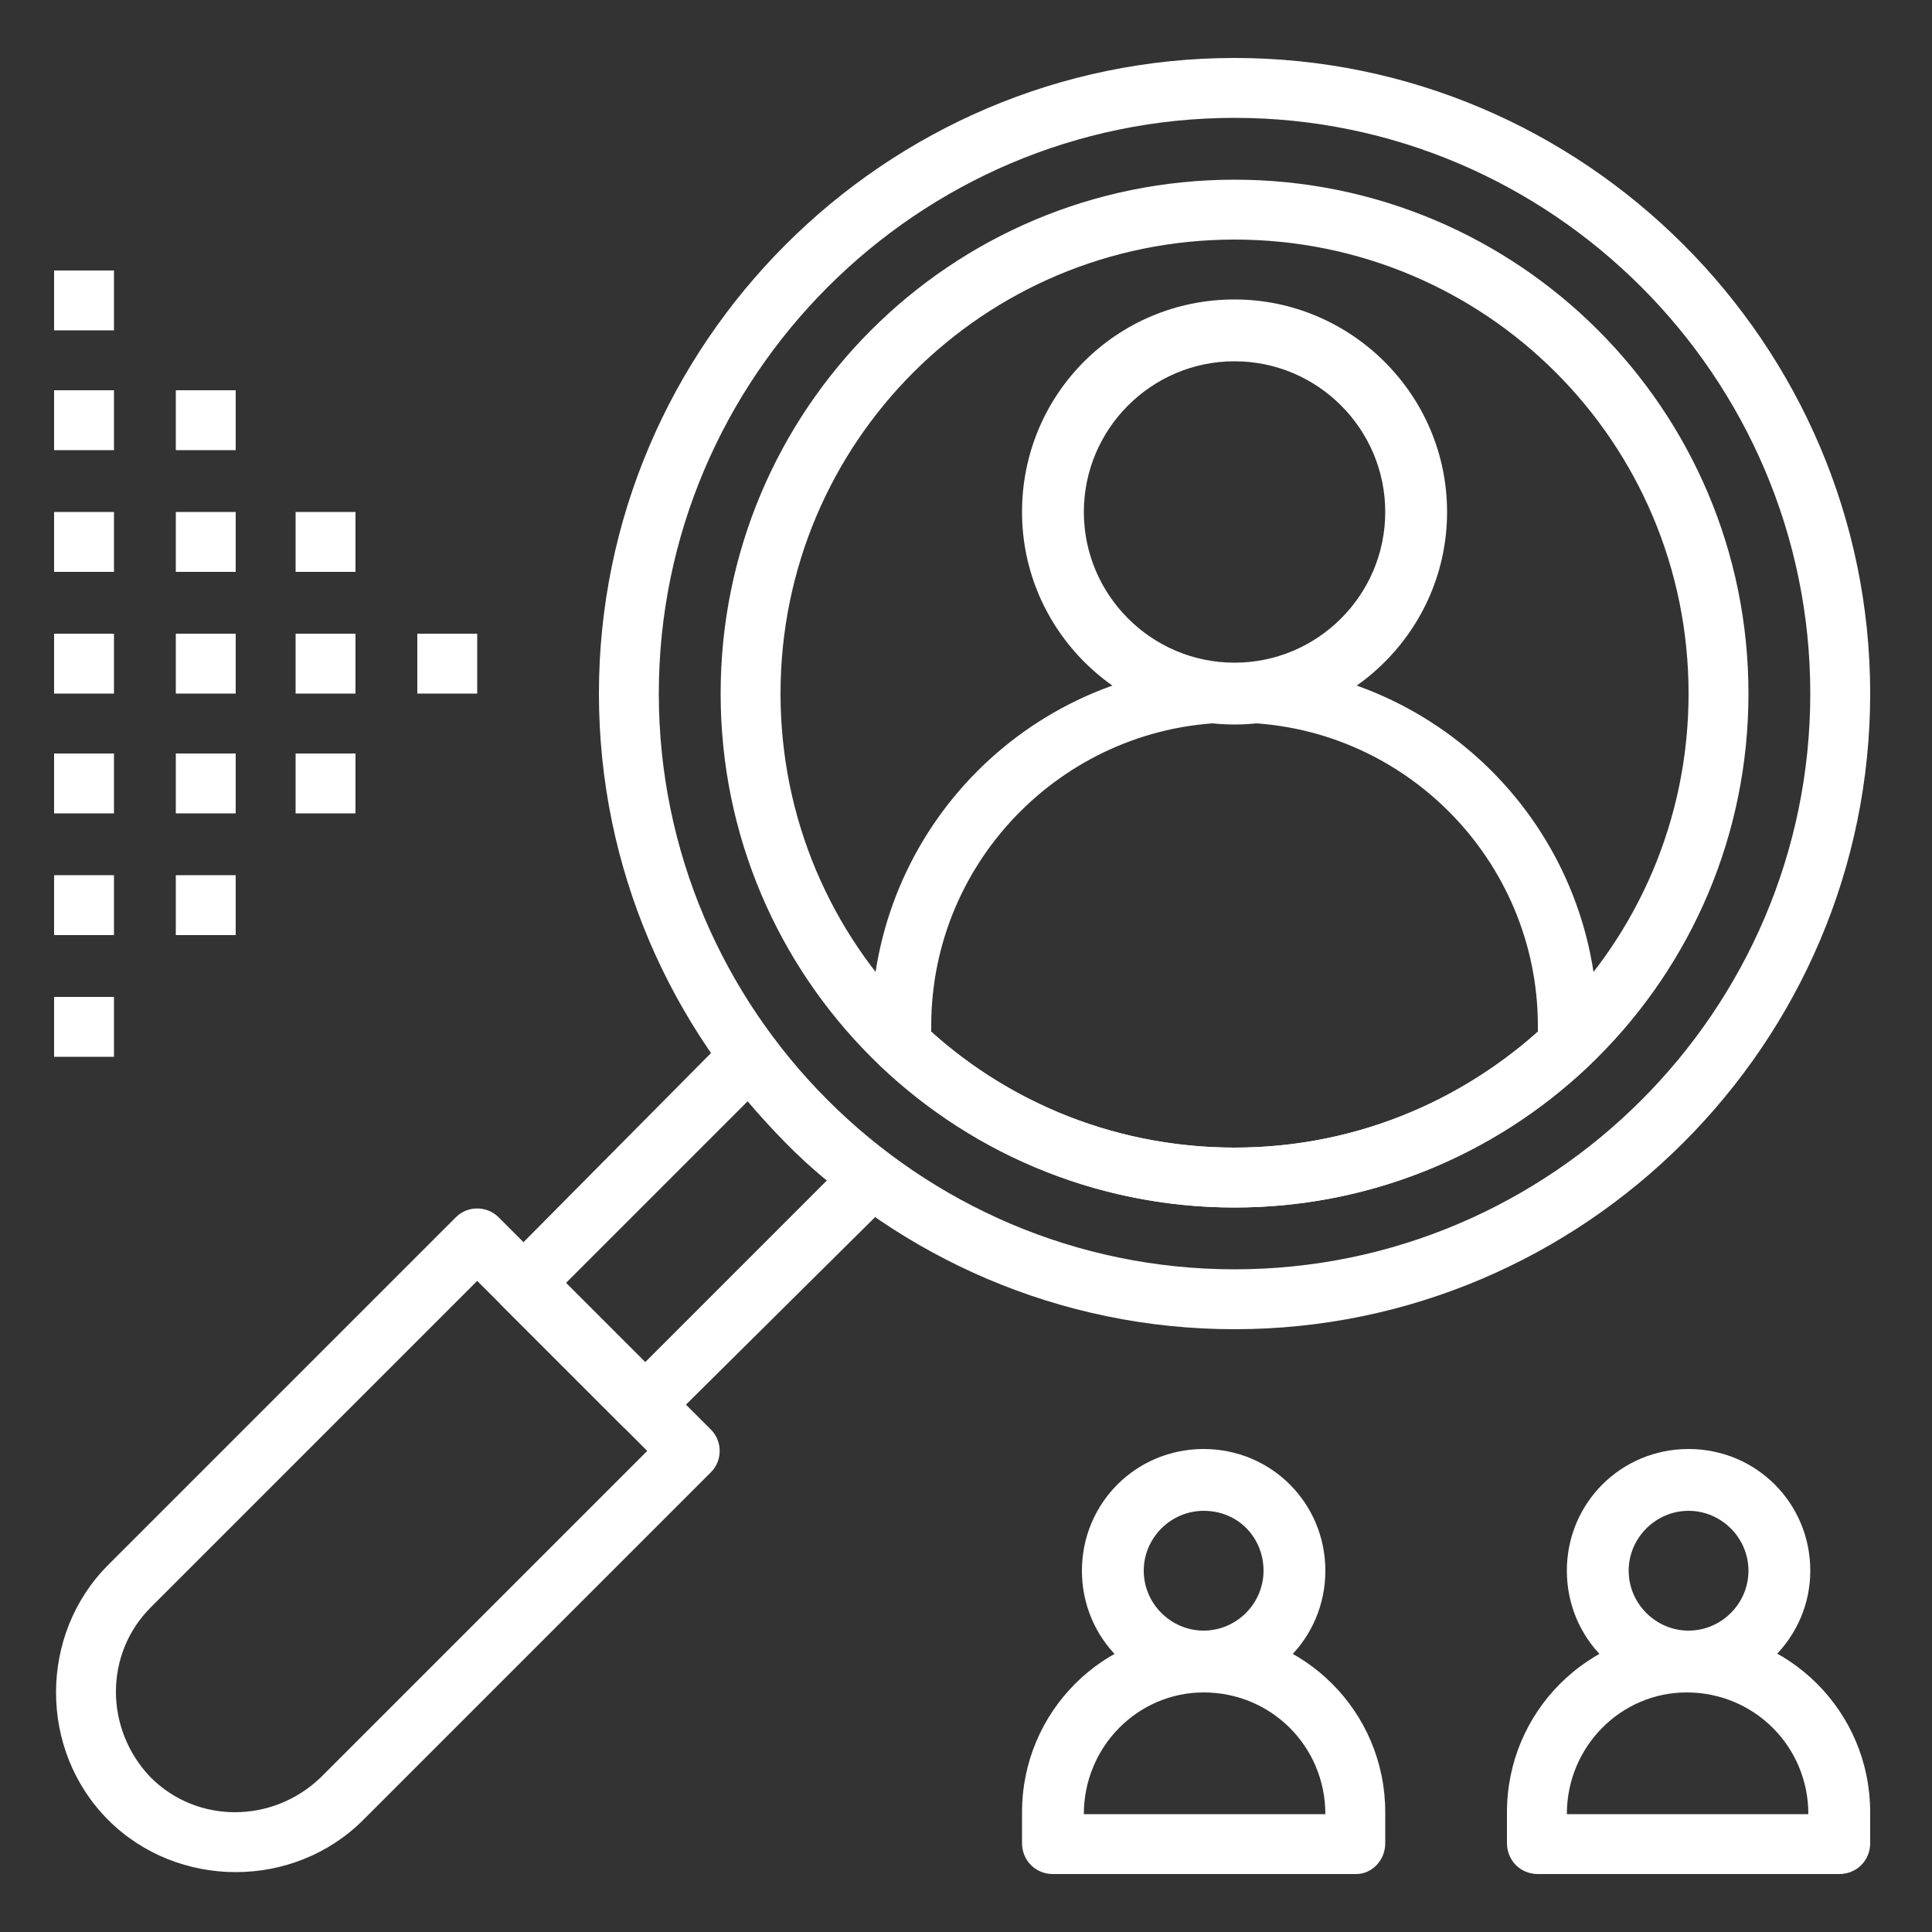 <?xml version="1.0" encoding="utf-8"?>
<!-- Generator: Adobe Illustrator 23.0.6, SVG Export Plug-In . SVG Version: 6.00 Build 0)  -->
<svg version="1.1" id="Layer_1" xmlns="http://www.w3.org/2000/svg" xmlns:xlink="http://www.w3.org/1999/xlink" x="0px" y="0px"
	 viewBox="0 0 100 100" style="enable-background:new 0 0 100 100;" xml:space="preserve">
<rect x="0" y="0" width="100" height="100" fill="#333333" stroke="none"/>
<style type="text/css">
	.st0{fill:#FFFFFF;}
</style>
<g id="XMLID_4240_">
	<g id="XMLID_4309_">
		<path id="XMLID_4310_" class="st0" d="M12.2,96.9c-2.4,0-4.8-0.9-6.6-2.7C2,90.6,2,84.6,5.6,81l18-18c0.6-0.6,1.6-0.6,2.2,0l11,11
			c0.6,0.6,0.6,1.6,0,2.2l-18,18C17,96,14.6,96.9,12.2,96.9z M24.7,66.3L7.8,83.2c-2.4,2.4-2.4,6.3,0,8.8c2.4,2.4,6.3,2.4,8.8,0
			l16.9-16.9L24.7,66.3z"/>
	</g>
	<g id="XMLID_4305_">
		<path id="XMLID_4306_" class="st0" d="M33.3,74.3c-0.4,0-0.8-0.2-1.1-0.5L26,67.6c-0.6-0.6-0.6-1.6,0-2.2l11.7-11.8
			c0.6-0.6,1.6-0.6,2.2,0l0.2,0.2c0,0,0.1,0.1,0.1,0.2c1.6,2.1,3.5,4,5.6,5.6c0.1,0,0.1,0.1,0.2,0.1l0.2,0.2c0.6,0.6,0.6,1.6,0,2.2
			L34.4,73.8C34.1,74.1,33.7,74.3,33.3,74.3z M29.3,66.4l4.1,4.1l9.4-9.4c-1.5-1.2-2.8-2.6-4.1-4.1L29.3,66.4z"/>
	</g>
	<g id="XMLID_4301_">
		<path id="XMLID_4302_" class="st0" d="M63.9,62.5c-14.7,0-26.6-11.9-26.6-26.6S49.2,9.3,63.9,9.3s26.6,11.9,26.6,26.6
			S78.6,62.5,63.9,62.5z M63.9,12.4c-13,0-23.5,10.5-23.5,23.5s10.5,23.5,23.5,23.5c13,0,23.5-10.5,23.5-23.5S76.9,12.4,63.9,12.4z"
			/>
	</g>
	<g id="XMLID_4297_">
		<path id="XMLID_4298_" class="st0" d="M63.9,68.8C45.8,68.8,31,54,31,35.9S45.8,3,63.9,3C82,3,96.8,17.8,96.8,35.9
			S82,68.8,63.9,68.8z M63.9,6.1c-16.4,0-29.8,13.4-29.8,29.8s13.4,29.8,29.8,29.8c16.4,0,29.8-13.4,29.8-29.8S80.3,6.1,63.9,6.1z"
			/>
	</g>
	<g id="XMLID_4293_">
		<path id="XMLID_4294_" class="st0" d="M63.9,37.5c-6,0-11-4.9-11-11s4.9-11,11-11c6,0,11,4.9,11,11S69.9,37.5,63.9,37.5z
			 M63.9,18.7c-4.3,0-7.8,3.5-7.8,7.8s3.5,7.8,7.8,7.8c4.3,0,7.8-3.5,7.8-7.8S68.2,18.7,63.9,18.7z"/>
	</g>
	<g id="XMLID_4289_">
		<path id="XMLID_4290_" class="st0" d="M63.9,62.5c-6.8,0-13.3-2.6-18.3-7.3c-0.3-0.3-0.5-0.7-0.5-1.1v-0.9
			c0-10.4,8.4-18.8,18.8-18.8c10.4,0,18.8,8.4,18.8,18.8v0.9c0,0.4-0.2,0.8-0.5,1.1C77.2,59.9,70.7,62.5,63.9,62.5z M48.2,53.4
			c4.3,3.9,9.9,6,15.7,6c5.8,0,11.3-2.1,15.7-6v-0.3c0-8.6-7-15.7-15.7-15.7c-8.6,0-15.7,7-15.7,15.7V53.4z"/>
	</g>
	<g id="XMLID_4285_">
		<path id="XMLID_4286_" class="st0" d="M70.2,97H54.5c-0.9,0-1.6-0.7-1.6-1.6v-1.6c0-5.2,4.2-9.4,9.4-9.4c5.2,0,9.4,4.2,9.4,9.4
			v1.6C71.7,96.3,71,97,70.2,97z M56.1,93.9h12.5c0-3.5-2.8-6.3-6.3-6.3C58.9,87.6,56.1,90.4,56.1,93.9z"/>
	</g>
	<g id="XMLID_4281_">
		<path id="XMLID_4282_" class="st0" d="M62.3,87.6c-3.5,0-6.3-2.8-6.3-6.3s2.8-6.3,6.3-6.3c3.5,0,6.3,2.8,6.3,6.3
			S65.8,87.6,62.3,87.6z M62.3,78.2c-1.7,0-3.1,1.4-3.1,3.1s1.4,3.1,3.1,3.1c1.7,0,3.1-1.4,3.1-3.1S64.1,78.2,62.3,78.2z"/>
	</g>
	<g id="XMLID_4277_">
		<path id="XMLID_4278_" class="st0" d="M95.2,97H79.6c-0.9,0-1.6-0.7-1.6-1.6v-1.6c0-5.2,4.2-9.4,9.4-9.4c5.2,0,9.4,4.2,9.4,9.4
			v1.6C96.8,96.3,96.1,97,95.2,97z M81.1,93.9h12.5c0-3.5-2.8-6.3-6.3-6.3C83.9,87.6,81.1,90.4,81.1,93.9z"/>
	</g>
	<g id="XMLID_4273_">
		<path id="XMLID_4274_" class="st0" d="M87.4,87.6c-3.5,0-6.3-2.8-6.3-6.3s2.8-6.3,6.3-6.3c3.5,0,6.3,2.8,6.3,6.3
			S90.8,87.6,87.4,87.6z M87.4,78.2c-1.7,0-3.1,1.4-3.1,3.1s1.4,3.1,3.1,3.1c1.7,0,3.1-1.4,3.1-3.1S89.1,78.2,87.4,78.2z"/>
	</g>
	<g id="XMLID_4271_">
		<rect id="XMLID_4272_" x="21.6" y="32.8" class="st0" width="3.1" height="3.1"/>
	</g>
	<g id="XMLID_4269_">
		<rect id="XMLID_4270_" x="15.3" y="32.8" class="st0" width="3.1" height="3.1"/>
	</g>
	<g id="XMLID_4267_">
		<rect id="XMLID_4268_" x="15.3" y="26.5" class="st0" width="3.1" height="3.1"/>
	</g>
	<g id="XMLID_4265_">
		<rect id="XMLID_4266_" x="15.3" y="39" class="st0" width="3.1" height="3.1"/>
	</g>
	<g id="XMLID_4263_">
		<rect id="XMLID_4264_" x="9.1" y="32.8" class="st0" width="3.1" height="3.1"/>
	</g>
	<g id="XMLID_4261_">
		<rect id="XMLID_4262_" x="9.1" y="26.5" class="st0" width="3.1" height="3.1"/>
	</g>
	<g id="XMLID_4259_">
		<rect id="XMLID_4260_" x="9.1" y="39" class="st0" width="3.1" height="3.1"/>
	</g>
	<g id="XMLID_4257_">
		<rect id="XMLID_4258_" x="9.1" y="45.3" class="st0" width="3.1" height="3.1"/>
	</g>
	<g id="XMLID_4255_">
		<rect id="XMLID_4256_" x="9.1" y="20.2" class="st0" width="3.1" height="3.1"/>
	</g>
	<g id="XMLID_4253_">
		<rect id="XMLID_4254_" x="2.8" y="32.8" class="st0" width="3.1" height="3.1"/>
	</g>
	<g id="XMLID_4251_">
		<rect id="XMLID_4252_" x="2.8" y="26.5" class="st0" width="3.1" height="3.1"/>
	</g>
	<g id="XMLID_4249_">
		<rect id="XMLID_4250_" x="2.8" y="39" class="st0" width="3.1" height="3.1"/>
	</g>
	<g id="XMLID_4247_">
		<rect id="XMLID_4248_" x="2.8" y="45.3" class="st0" width="3.1" height="3.1"/>
	</g>
	<g id="XMLID_4245_">
		<rect id="XMLID_4246_" x="2.8" y="20.2" class="st0" width="3.1" height="3.1"/>
	</g>
	<g id="XMLID_4243_">
		<rect id="XMLID_4244_" x="2.8" y="14" class="st0" width="3.1" height="3.1"/>
	</g>
	<g id="XMLID_4241_">
		<rect id="XMLID_4242_" x="2.8" y="51.6" class="st0" width="3.1" height="3.1"/>
	</g>
</g>
</svg>
